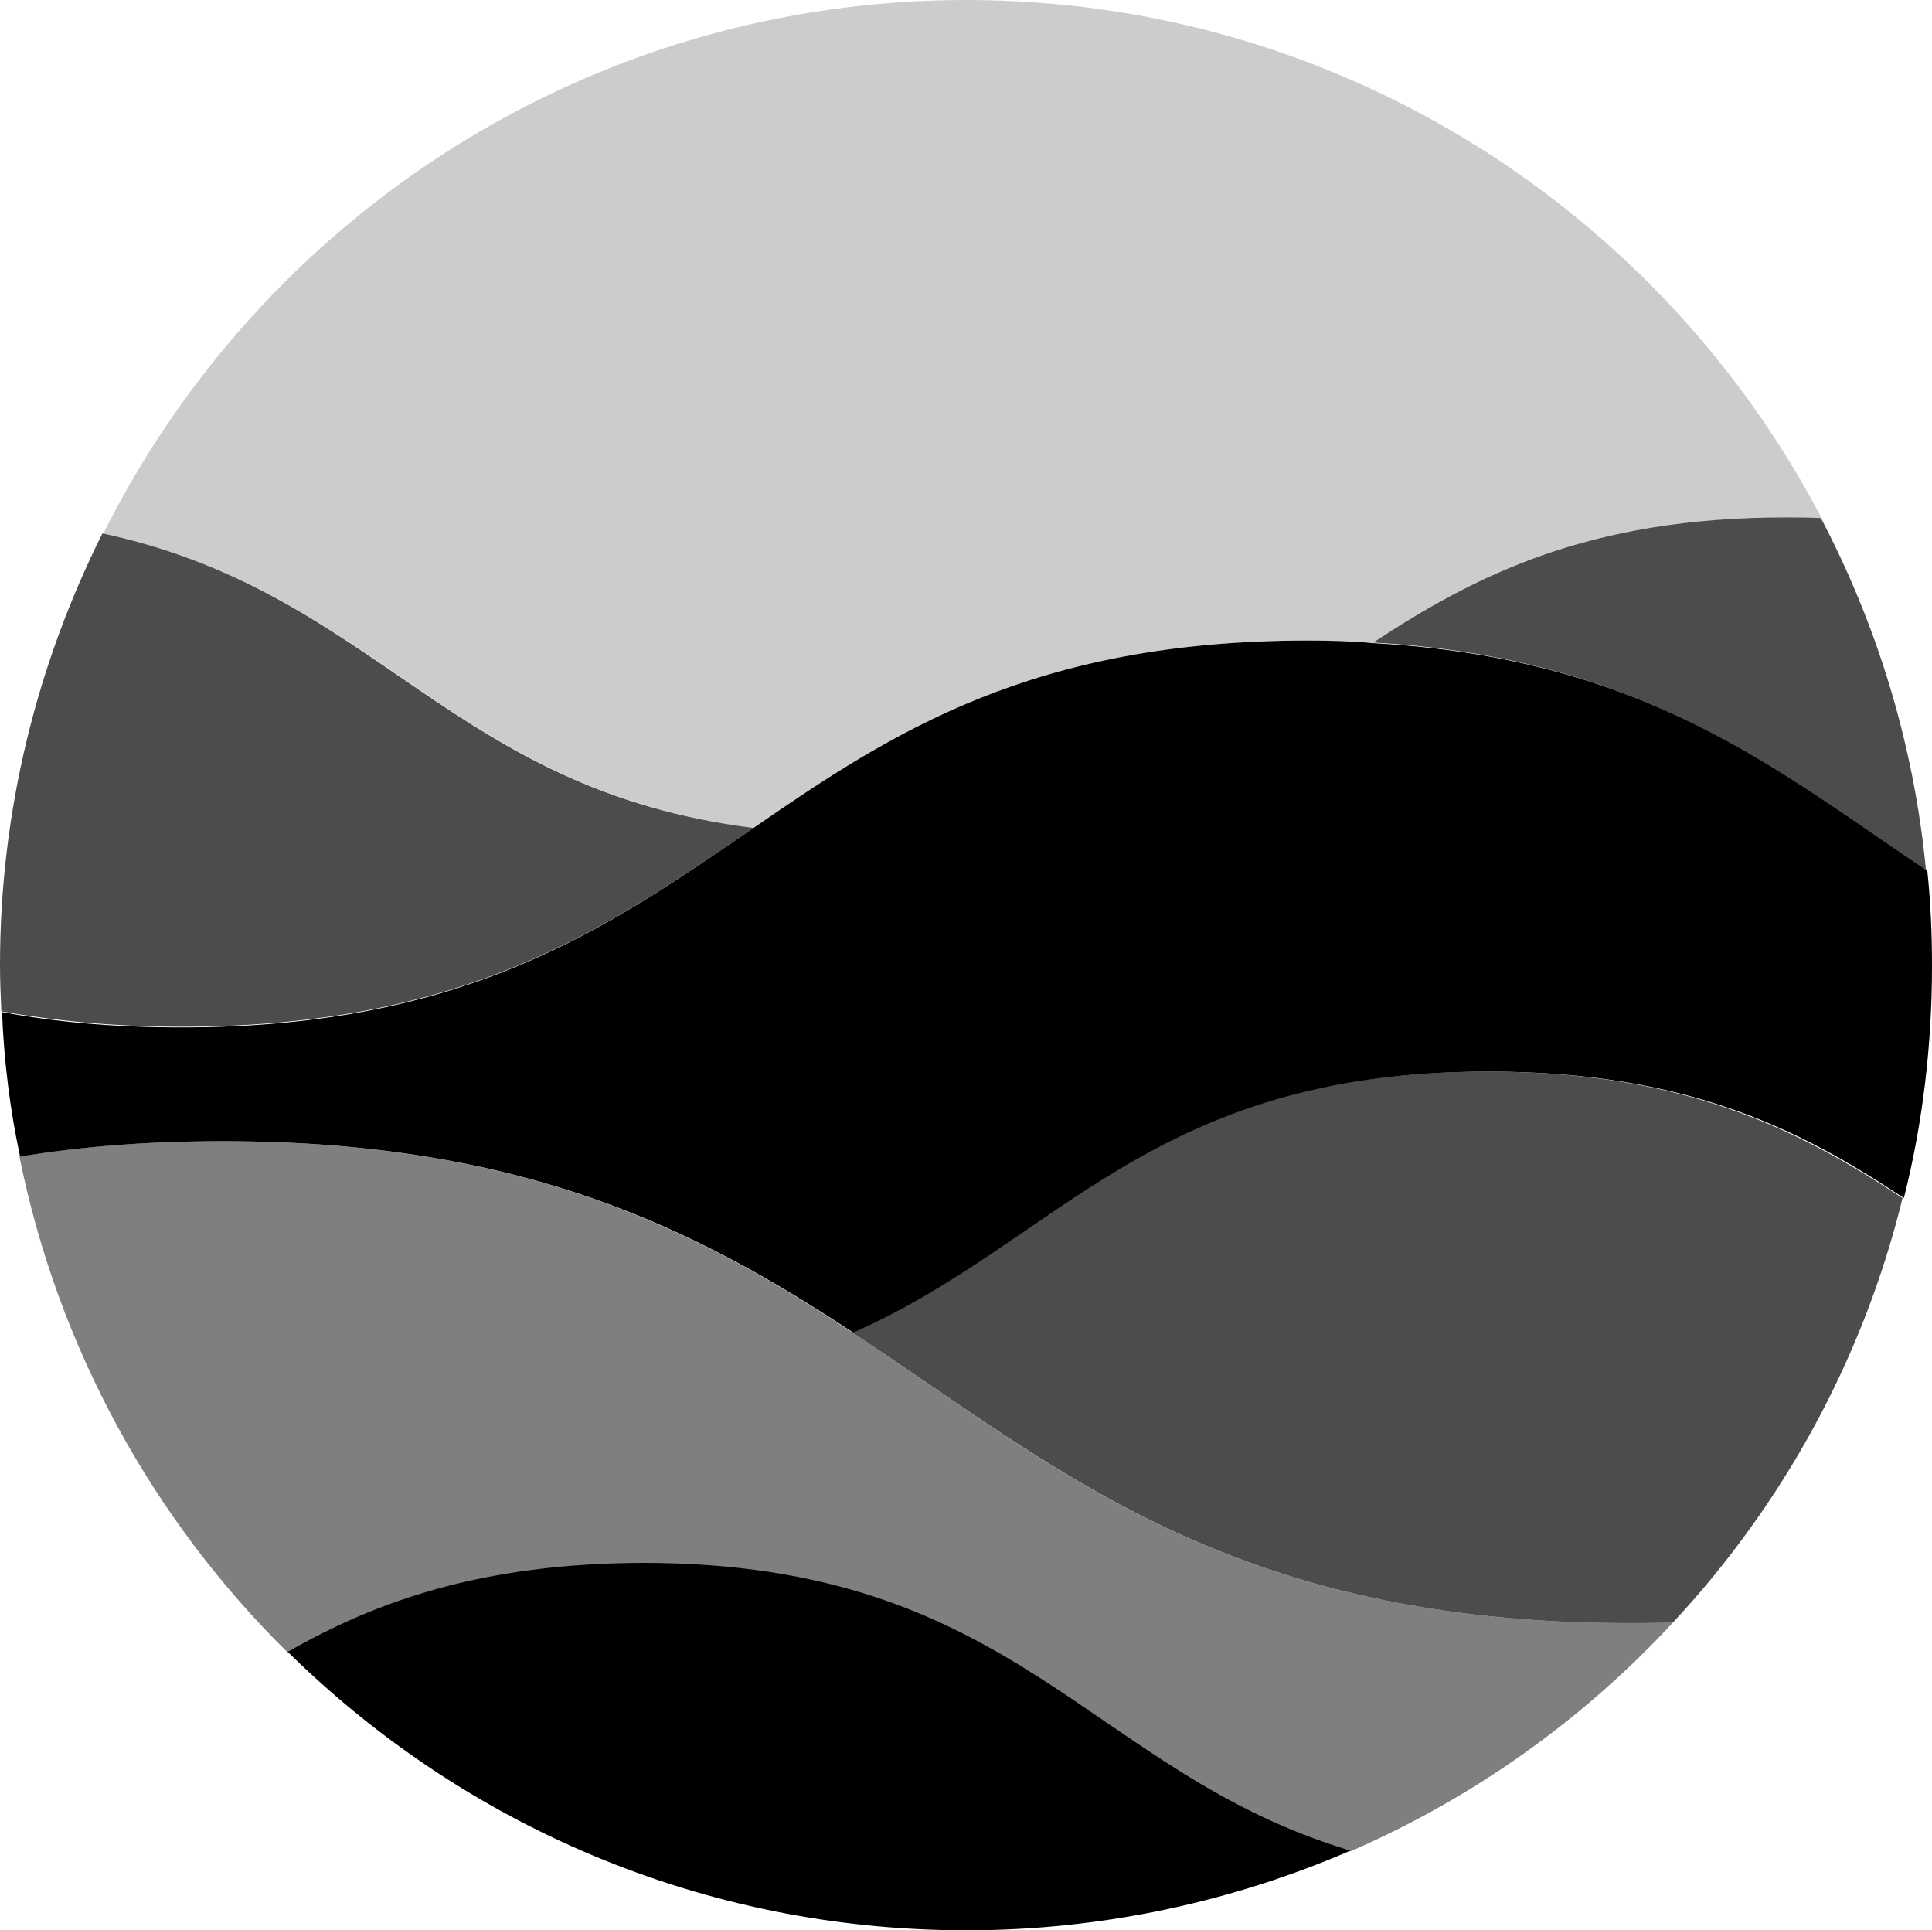 <?xml version="1.0" encoding="UTF-8" standalone="no"?>
<!-- Generator: Adobe Illustrator 24.3.0, SVG Export Plug-In . SVG Version: 6.00 Build 0)  -->

<svg
   version="1.1"
   id="Layer_1"
   x="0px"
   y="0px"
   viewBox="0 0 288.7 288.4"
   xml:space="preserve"
   sodipodi:docname="seapath-icon-transparent-black.svg"
   width="288.7"
   height="288.4"
   inkscape:export-filename="/Users/johnmertic/Code/lfenergy-artwork/projects/seapath/icon/transparent-black/seapath-icon-transparent-black.png"
   inkscape:export-xdpi="377.10001"
   inkscape:export-ydpi="377.10001"
   inkscape:version="1.1.2 (b8e25be8, 2022-02-05)"
   xmlns:inkscape="http://www.inkscape.org/namespaces/inkscape"
   xmlns:sodipodi="http://sodipodi.sourceforge.net/DTD/sodipodi-0.dtd"
   xmlns="http://www.w3.org/2000/svg"
   xmlns:svg="http://www.w3.org/2000/svg"><defs
   id="defs381">
	
	
	
	
	
	
	
	
	
	
	
	
</defs><sodipodi:namedview
   id="namedview379"
   pagecolor="#ffffff"
   bordercolor="#666666"
   borderopacity="1.0"
   inkscape:pageshadow="2"
   inkscape:pageopacity="0.0"
   inkscape:pagecheckerboard="0"
   showgrid="false"
   inkscape:zoom="0.74642639"
   inkscape:cx="583.44668"
   inkscape:cy="155.40715"
   inkscape:window-width="1451"
   inkscape:window-height="480"
   inkscape:window-x="58"
   inkscape:window-y="25"
   inkscape:window-maximized="0"
   inkscape:current-layer="Layer_1" />
<style
   type="text/css"
   id="style320">
	.st0{fill:#FFFFFF;}
	.st1{opacity:0.5;fill:#FFFFFF;}
	.st2{opacity:0.2;fill:#FFFFFF;}
	.st3{opacity:0.7;fill:#FFFFFF;}
	.st4{opacity:0.2;}
	.st5{opacity:0.7;}
	.st6{opacity:0.5;}
	.st7{fill:none;}
	.st8{fill:#003764;}
	.st9{fill:#009ADE;}
	.st10{fill:#B1E8FC;}
	.st11{fill:#086CB7;}
</style>
<g
   id="g374"
   transform="translate(-1.3,-5.8)">
		<path
   class="st4"
   d="m 113.9,129.5 c 20.6,-14.1 41.7,-28 82.9,-28 3.4,0 6.6,0.1 9.7,0.3 15.1,-10 32.1,-18.7 61.8,-18.7 1.8,0 3.5,0 5.2,0.1 C 249.4,37.2 201.2,5.8 145.7,5.8 89.2,5.8 40.3,38.3 16.7,85.6 c 41,8.6 51.7,38.1 97.2,43.9 z"
   id="path360" />
		<path
   class="st5"
   d="M 113.9,129.5 C 68.4,123.8 57.7,94.3 16.6,85.5 6.9,104.9 1.3,126.8 1.3,150 c 0,2.3 0.1,4.6 0.2,6.9 7.9,1.4 16.8,2.3 26.8,2.3 43,0 64.1,-15 85.6,-29.7 z"
   id="path362" />
		<path
   class="st5"
   d="m 206.5,101.8 c 40.7,2.3 60.2,19.2 82.6,34 -1.8,-18.8 -7.3,-36.6 -15.7,-52.6 -1.7,-0.1 -3.4,-0.1 -5.2,-0.1 -29.6,0 -46.5,8.7 -61.7,18.7 z"
   id="path364" />
		<path
   d="m 196.8,101.5 c -41.3,0 -62.3,13.8 -82.9,28 -21.5,14.7 -42.6,29.8 -85.5,29.8 -10,0 -18.9,-0.8 -26.8,-2.3 0.3,7.4 1.2,14.6 2.7,21.6 9.1,-1.5 19.1,-2.3 30.3,-2.3 45.3,0 71.1,13.4 94.2,28.6 30.8,-13.6 44.4,-39 95,-39 29.8,0 46.8,8.8 62,18.9 2.8,-11.1 4.2,-22.8 4.2,-34.7 0,-4.8 -0.2,-9.5 -0.7,-14.2 -22.4,-14.9 -41.9,-31.7 -82.6,-34 -3.3,-0.3 -6.5,-0.4 -9.9,-0.4 z"
   id="path366" />
		<path
   class="st5"
   d="m 128.7,204.9 c 30.5,20.1 56.2,43.4 116,43.4 2.3,0 4.4,0 6.6,-0.1 16.4,-17.6 28.4,-39.3 34.3,-63.4 -15.2,-10 -32.2,-18.9 -62,-18.9 -50.6,0 -64.1,25.4 -94.9,39 z"
   id="path368" />
		<path
   class="st6"
   d="m 128.7,204.9 c -23.1,-15.2 -48.9,-28.6 -94.2,-28.6 -11.2,0 -21.2,0.8 -30.3,2.3 5.8,28.7 20,54.3 40.1,74.1 13.2,-7.5 28.8,-13.3 53,-13.3 56.2,0 66.8,31.3 105.8,43 18.4,-8 34.8,-19.7 48.2,-34.2 -2.2,0.1 -4.3,0.1 -6.6,0.1 -59.8,0 -85.6,-23.3 -116,-43.4 z"
   id="path370" />
		<path
   d="m 44.3,252.6 c 26.1,25.7 61.8,41.6 101.4,41.6 20.4,0 39.8,-4.3 57.4,-11.9 -39.1,-11.7 -49.7,-43 -105.8,-43 -24.2,0.1 -39.9,5.8 -53,13.3 z"
   id="path372" />
	</g>
</svg>
